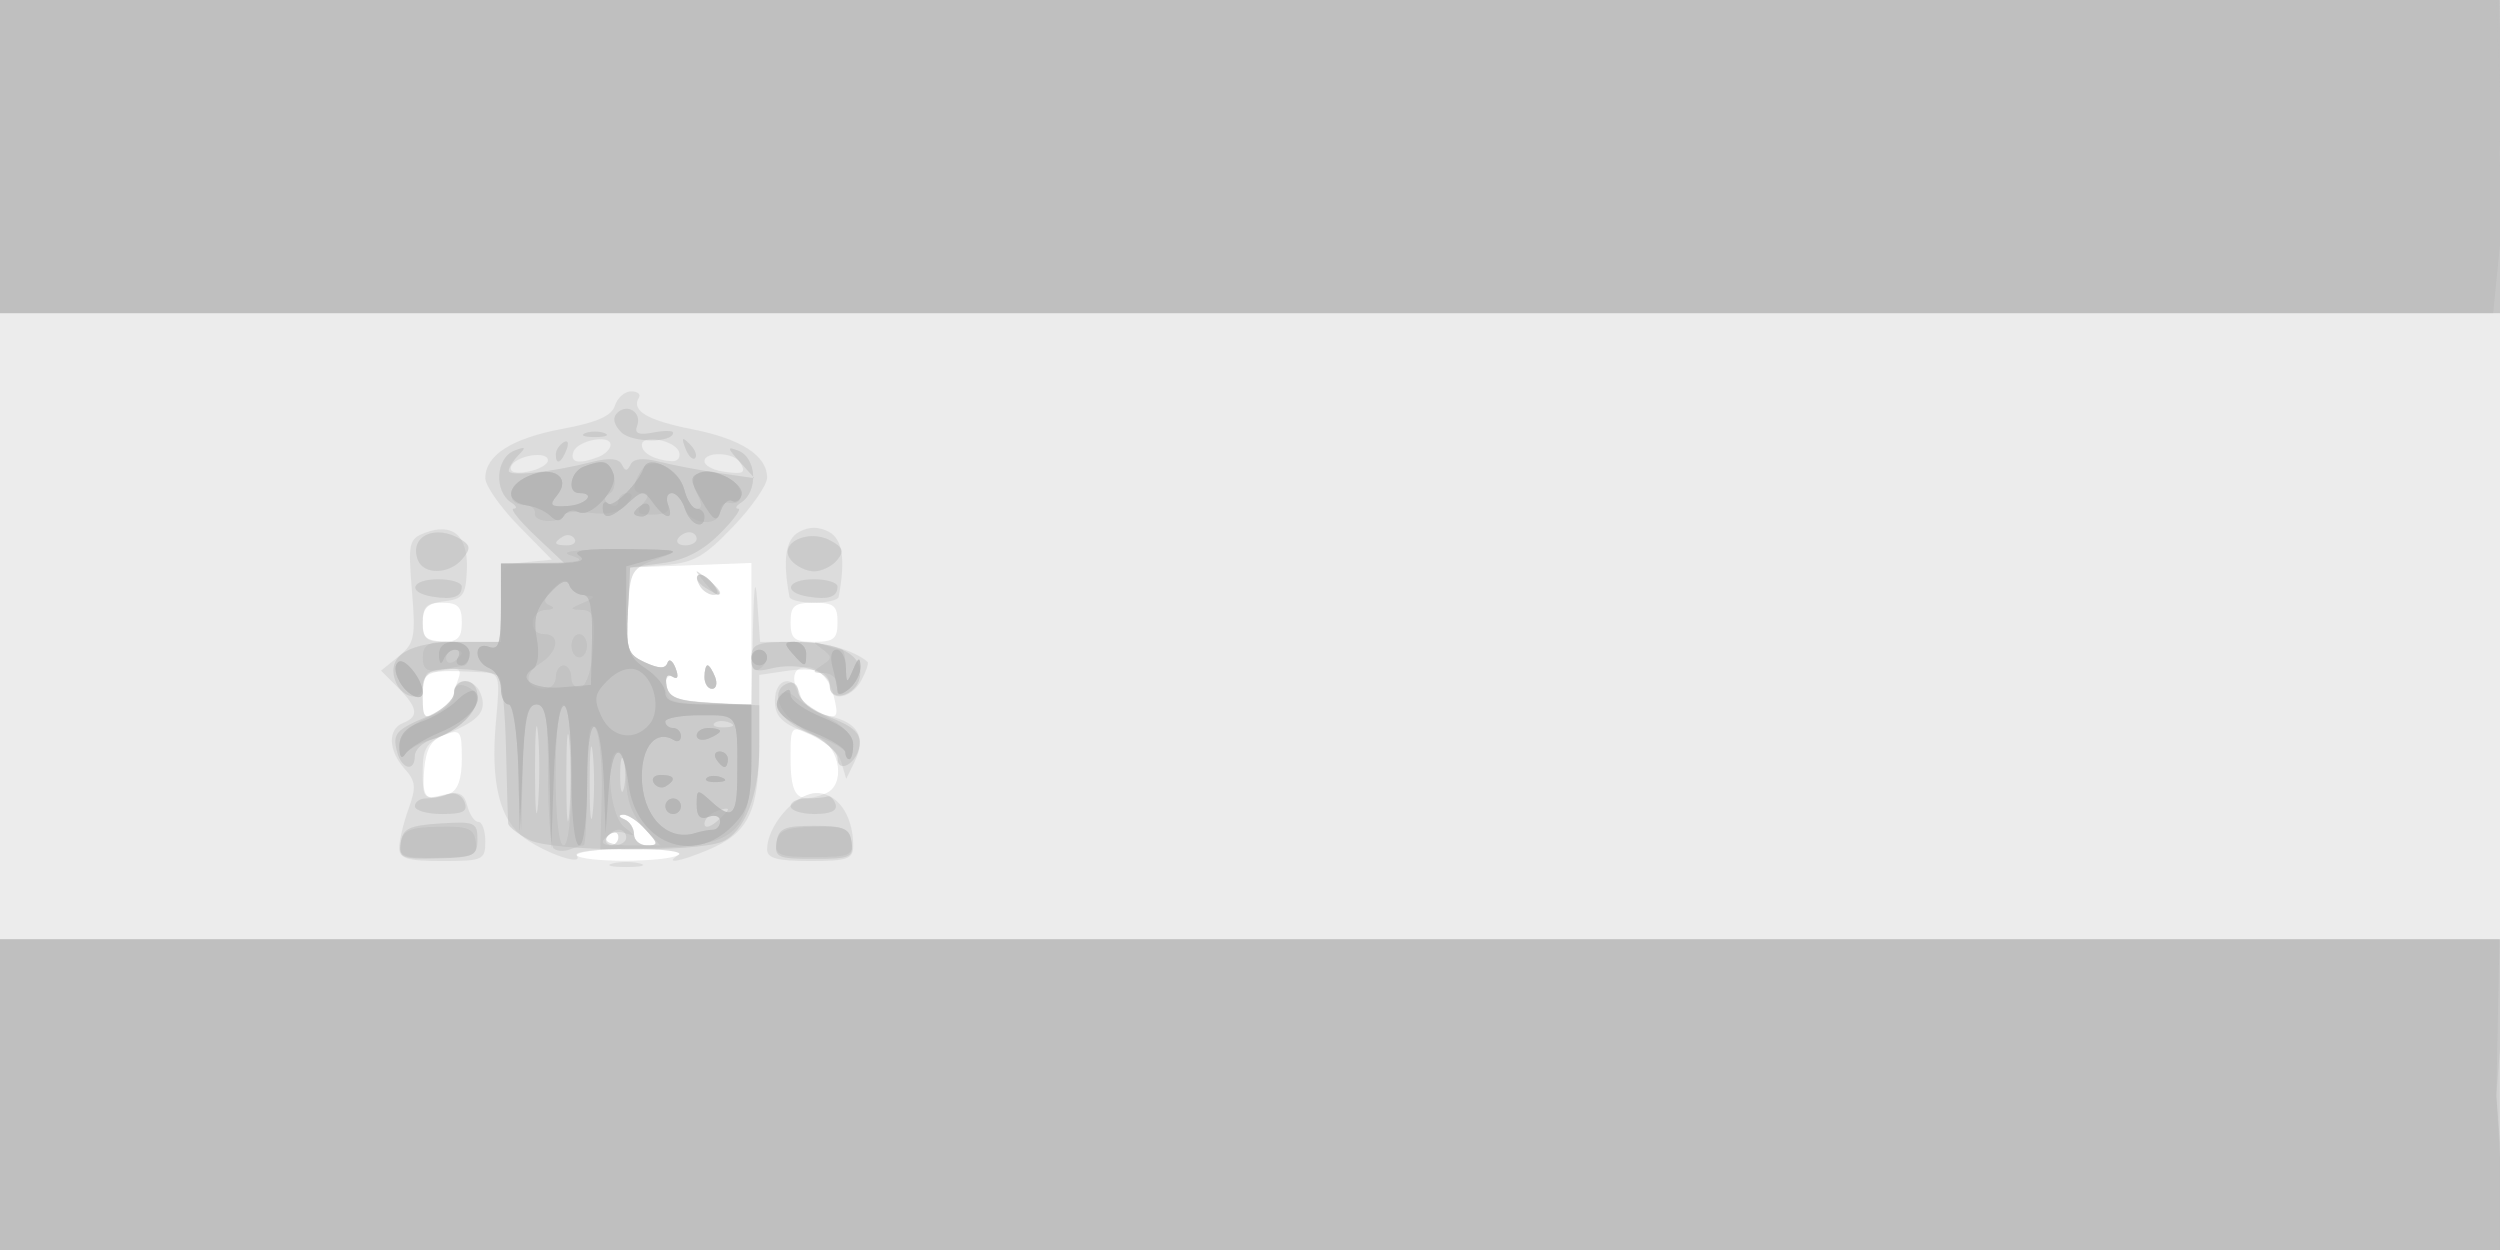 <?xml version="1.0" encoding="UTF-8" standalone="no"?>
<!-- Created with Inkscape (http://www.inkscape.org/) -->
<svg
   xmlns:dc="http://purl.org/dc/elements/1.1/"
   xmlns:cc="http://creativecommons.org/ns#"
   xmlns:rdf="http://www.w3.org/1999/02/22-rdf-syntax-ns#"
   xmlns:svg="http://www.w3.org/2000/svg"
   xmlns="http://www.w3.org/2000/svg"
   xmlns:sodipodi="http://sodipodi.sourceforge.net/DTD/sodipodi-0.dtd"
   xmlns:inkscape="http://www.inkscape.org/namespaces/inkscape"
   id="svg2501"
   sodipodi:version="0.32"
   inkscape:version="0.46"
   width="2000"
   height="1000"
   version="1.0"
   sodipodi:docname="es.svg"
   inkscape:output_extension="org.inkscape.output.svg.inkscape">
  <defs
     id="defs2504">
    <inkscape:perspective
       sodipodi:type="inkscape:persp3d"
       inkscape:vp_x="0 : 526.18109 : 1"
       inkscape:vp_y="0 : 1000 : 0"
       inkscape:vp_z="744.09448 : 526.18109 : 1"
       inkscape:persp3d-origin="372.04724 : 350.78739 : 1"
       id="perspective2508" />
  </defs>
  <sodipodi:namedview
     inkscape:window-height="1089"
     inkscape:window-width="2048"
     inkscape:pageshadow="2"
     inkscape:pageopacity="0.0"
     guidetolerance="10.0"
     gridtolerance="10.0"
     objecttolerance="10.0"
     borderopacity="1.0"
     bordercolor="#666666"
     pagecolor="#ffffff"
     id="base"
     showgrid="false"
     inkscape:zoom="0.40069384"
     inkscape:cx="-450.69707"
     inkscape:cy="294.13506"
     inkscape:window-x="0"
     inkscape:window-y="24"
     inkscape:current-layer="g2512" />
  <g
     id="g2512"
     transform="translate(-4.7058826e-8,-1.7647058e-6)">
    <g
       id="g3296"
       transform="scale(6.262,6.262)"
       style="opacity:0.462">
      <path
         id="path2516"
         d="M 3.3313407e-24,140 L 3.3313407e-24,120 L 120,120 L 320.111,120 L 320.509,140 L 320.509,160.399 L 120,160 L 3.3313407e-24,160 L 3.3313407e-24,140 z M 70.208,99.25 C 70.043,91.903 69.7,90 68.54,90 C 67.406,90 67.006,91.839 66.744,98.25 L 66.407,106.5 L 66.204,98.25 C 66.088,93.552 65.569,90 65,90 C 64.45,90 64,89.086 64,87.969 C 64,86.851 63.325,85.678 62.5,85.362 C 61.675,85.045 61,84.173 61,83.424 C 61,82.625 61.619,82.3 62.5,82.638 C 63.723,83.108 64,82.18 64,77.607 L 64,72 L 69.75,71.985 C 73.831,71.974 75.065,71.688 74,71 C 72.965,70.331 74.827,70.065 80,70.142 C 87.038,70.246 87.269,70.317 83.75,71.303 L 80,72.353 L 80,78.061 C 80,83.047 80.317,83.977 82.5,85.408 C 83.875,86.309 85,87.711 85,88.523 C 85,89.647 86.316,90 90.5,90 L 96,90 L 96,96.545 C 96,102.162 95.652,103.439 93.545,105.545 C 88.498,110.593 81.308,107.712 80.305,100.24 C 79.522,94.396 78.18,94.924 77.737,101.25 L 77.37,106.5 L 77.17,100.5 C 76.844,90.751 75.033,90.12 75.015,99.75 C 75.006,104.573 74.585,108 74,108 C 73.407,108 73,104.333 73,99 C 73,87.108 71.171,87.311 70.745,99.25 L 70.415,108.5 L 70.208,99.25 z M 91.082,106 C 91.587,106 92,105.502 92,104.893 C 92,104.284 91.325,104.045 90.5,104.362 C 89.457,104.762 89,104.29 89,102.814 C 89,100.751 89.058,100.742 91.006,102.506 C 93.527,104.787 94.158,104.158 94.184,99.335 C 94.229,91.073 94.407,91.375 89.5,91.375 C 87.025,91.375 85,91.741 85,92.188 C 85,92.634 85.45,93 86,93 C 86.55,93 87,93.477 87,94.059 C 87,94.641 86.591,94.865 86.09,94.556 C 83.871,93.184 82,95.298 82,99.178 C 82,104.194 85.187,107.572 88.832,106.421 C 89.564,106.189 90.577,106 91.082,106 z M 85,103 C 85,102.45 85.45,102 86,102 C 86.55,102 87,102.45 87,103 C 87,103.55 86.55,104 86,104 C 85.45,104 85,103.55 85,103 z M 83.51,100.016 C 83.165,99.457 83.584,99 84.441,99 C 86.198,99 86.456,99.6 85.069,100.457 C 84.557,100.774 83.856,100.575 83.51,100.016 z M 90.271,99.396 C 90.603,99.064 91.466,99.028 92.188,99.317 C 92.985,99.636 92.748,99.873 91.583,99.921 C 90.529,99.964 89.939,99.728 90.271,99.396 z M 91.5,97 C 91.16,96.45 91.359,96 91.941,96 C 92.523,96 93,96.45 93,97 C 93,97.55 92.802,98 92.559,98 C 92.316,98 91.84,97.55 91.5,97 z M 89,93.969 C 89,93.436 89.675,93 90.5,93 C 91.325,93 92,93.177 92,93.393 C 92,93.609 91.325,94.045 90.5,94.362 C 89.675,94.678 89,94.501 89,93.969 z M 82.989,92.513 C 84.555,90.626 83.548,86.424 81.325,85.571 C 80.285,85.172 78.865,85.691 77.637,86.919 C 75.943,88.612 75.816,89.301 76.799,91.458 C 78.09,94.291 81.089,94.802 82.989,92.513 z M 75.624,81.75 C 75.712,77.657 75.376,76 74.457,76 C 73.747,76 72.965,75.438 72.718,74.75 C 72.418,73.916 71.555,74.304 70.121,75.919 C 68.485,77.76 68.117,79.105 68.576,81.554 C 68.935,83.465 68.731,85.048 68.073,85.455 C 65.99,86.742 68.184,88.11 71.843,87.805 L 75.5,87.5 L 75.624,81.75 z M 51.015,95.348 C 51.005,93.881 51.895,92.884 53.81,92.216 C 55.356,91.677 57.403,90.454 58.358,89.499 C 59.314,88.544 60.354,88.021 60.671,88.338 C 61.928,89.595 59.893,92.018 56.329,93.507 C 54.261,94.371 52.224,95.623 51.8,96.289 C 51.303,97.072 51.025,96.739 51.015,95.348 z M 108,96.109 C 108,95.618 106.238,94.512 104.085,93.651 C 99.604,91.858 98.289,90.311 99.887,88.713 C 100.704,87.896 101,87.921 101,88.808 C 101,89.473 102.8,90.736 105,91.617 C 107.693,92.694 109,93.835 109,95.109 C 109,96.149 108.775,97 108.5,97 C 108.225,97 108,96.599 108,96.109 z M 51.032,87.061 C 50.384,85.849 50.352,84.9 50.947,84.533 C 51.777,84.02 54,86.86 54,88.434 C 54,89.771 51.984,88.838 51.032,87.061 z M 106.986,88.372 C 106.979,87.893 106.701,86.487 106.37,85.25 C 106.008,83.9 106.213,83 106.883,83 C 107.498,83 108.032,84.013 108.07,85.25 C 108.137,87.397 108.18,87.408 109,85.5 C 109.661,83.961 109.876,83.875 109.93,85.128 C 109.968,86.023 109.325,87.315 108.5,88 C 107.675,88.685 106.994,88.852 106.986,88.372 z M 56.079,83.75 C 56.029,82.64 56.732,82 58,82 C 59.111,82 60,82.667 60,83.5 C 60,84.325 59.523,85 58.941,85 C 58.359,85 58.16,84.55 58.5,84 C 58.84,83.45 58.679,83 58.142,83 C 57.606,83 56.94,83.562 56.662,84.25 C 56.361,84.997 56.126,84.795 56.079,83.75 z M 96,84 C 96,83.45 96.45,83 97,83 C 97.55,83 98,83.45 98,84 C 98,84.55 97.55,85 97,85 C 96.45,85 96,84.55 96,84 z M 101.211,83.462 C 100.145,82.254 100.189,82 101.461,82 C 102.307,82 103,82.675 103,83.5 C 103,85.324 102.85,85.32 101.211,83.462 z M 70.325,65.925 C 69.74,65.34 68.439,64.741 67.435,64.593 C 64.574,64.173 64.581,62.148 67.449,60.841 C 70.694,59.363 73.079,60.995 71.121,63.354 C 70.133,64.545 70.364,64.768 72.463,64.646 C 74.816,64.511 76.226,63 74,63 C 72.386,63 72.854,60.27 74.582,59.607 C 76.992,58.682 77.733,58.861 78.37,60.523 C 79.073,62.355 75.377,66.351 73.852,65.408 C 73.26,65.043 72.464,65.249 72.083,65.866 C 71.592,66.66 71.077,66.677 70.325,65.925 z M 87.5,65 C 87.151,63.9 86.397,63 85.826,63 C 85.254,63 85.045,63.675 85.362,64.5 C 86.143,66.536 85.01,66.396 83.451,64.263 C 82.245,62.614 82.084,62.614 80.262,64.263 C 78.024,66.288 77,66.467 77,64.833 C 77,64.192 77.292,63.958 77.648,64.315 C 78.301,64.968 81.596,61.711 82.242,59.775 C 82.863,57.911 86.784,60.002 87.42,62.536 C 87.76,63.891 88.48,65 89.019,65 C 89.559,65 90,65.45 90,66 C 90,67.792 88.151,67.052 87.5,65 z M 89.668,64.015 C 88.127,61.406 88.084,60.905 89.361,60.415 C 91.301,59.671 95.234,61.798 94.727,63.318 C 94.511,63.968 93.966,64.275 93.517,64 C 93.069,63.725 92.422,64.298 92.08,65.273 C 91.551,66.779 91.189,66.589 89.668,64.015 z M 81,65.559 C 81,65.316 81.45,64.84 82,64.5 C 82.55,64.16 83,64.359 83,64.941 C 83,65.523 82.55,66 82,66 C 81.45,66 81,65.802 81,65.559 z M 3.3313407e-24,20 L 3.3313407e-24,5.4525828e-14 L 120,5.4525828e-14 L 320.111,5.4525828e-14 L 319.314,19.601 L 320.111,40 L 120,40 L 3.3313407e-24,40 L 3.3313407e-24,20 z"
         style="fill:#4e4e4e;fill-opacity:0.392"
         sodipodi:nodetypes="ccccccccccscccssssscccsscccsscccsscccsssccccssssssssssssccsssccssccssccsssccsssccsssccsssssccccsssssccssssssccssccssssssccssssssccsssccssccsssssssssccssssssssssccssssccssscccccccccc" />
      <path
         id="path2524"
         d="M 1.2181527e-24,80 L 1.2181527e-24,1.8221535e-14 L 120,1.8221535e-14 L 319.712,1.8221535e-14 L 320.111,80 L 320.509,160 L 120,160 L 1.2181527e-24,160 L 1.2181527e-24,80 z M 86.699,109.207 C 87.359,108.788 84.582,108.444 80.528,108.444 C 76.474,108.444 73.373,108.794 73.637,109.222 C 74.256,110.223 85.121,110.21 86.699,109.207 z M 79,106.941 C 79,106.359 78.55,106.16 78,106.5 C 77.45,106.84 77,107.316 77,107.559 C 77,107.802 77.45,108 78,108 C 78.55,108 79,107.523 79,106.941 z M 82.5,106 C 81.505,104.9 80.197,104.036 79.595,104.079 C 78.963,104.125 79.028,104.371 79.75,104.662 C 80.438,104.94 81,105.804 81,106.583 C 81,107.362 81.745,108 82.655,108 C 84.143,108 84.128,107.799 82.5,106 z M 57.418,101.393 C 58.483,100.985 59,99.523 59,96.925 C 59,93.343 58.837,93.124 56.75,93.89 C 55.078,94.504 54.42,95.652 54.19,98.358 C 53.879,101.999 54.447,102.533 57.418,101.393 z M 105.418,101.393 C 108.059,100.38 107.409,95.507 104.453,94.161 C 100.953,92.566 101,92.53 101,96.833 C 101,101.848 101.876,102.752 105.418,101.393 z M 58,89.047 C 58,88.561 58.26,87.486 58.577,86.659 C 58.984,85.6 58.613,85.257 57.327,85.501 C 56.322,85.691 55.163,85.881 54.75,85.923 C 54.337,85.966 54,87.366 54,89.035 C 54,91.76 54.204,91.961 56,91 C 57.1,90.411 58,89.532 58,89.047 z M 106.458,88.69 C 105.823,86.158 103.56,84.536 102.004,85.498 C 100.567,86.386 102.204,90.139 104.388,90.967 C 107.065,91.981 107.237,91.792 106.458,88.69 z M 96,80.958 L 96,71.916 L 88.25,72.208 L 80.5,72.5 L 80.222,78 C 79.968,83.014 80.163,83.6 82.427,84.635 C 84.193,85.442 85.015,85.456 85.272,84.685 C 85.47,84.089 85.935,84.389 86.305,85.352 C 86.707,86.4 86.58,86.858 85.989,86.493 C 84.892,85.815 84.612,88.279 85.667,89.333 C 86.033,89.7 88.508,90 91.167,90 L 96,90 L 96,80.958 z M 90,86.5 C 90,85.675 90.177,85 90.393,85 C 90.609,85 91.045,85.675 91.362,86.5 C 91.678,87.325 91.501,88 90.969,88 C 90.436,88 90,87.325 90,86.5 z M 89.459,74.933 C 88.383,73.192 89.608,72.823 90.98,74.476 C 91.769,75.426 91.845,76 91.181,76 C 90.597,76 89.821,75.52 89.459,74.933 z M 59,79.5 C 59,77.5 58.5,77 56.5,77 C 54.5,77 54,77.5 54,79.5 C 54,81.5 54.5,82 56.5,82 C 58.5,82 59,81.5 59,79.5 z M 107,79.5 C 107,77.389 106.533,77 104,77 C 101.467,77 101,77.389 101,79.5 C 101,81.611 101.467,82 104,82 C 106.533,82 107,81.611 107,79.5 z"
         style="fill:#959595;fill-opacity:0.392"
         sodipodi:nodetypes="ccccccccccssccsssccssssccsssccssccsssssccssccccccsssssccccsssccssccsssccsssc" />
      <path
         id="path2518"
         d="M 1.2181527e-24,140 L 1.2181527e-24,120 L 120,120 L 320.509,120 L 318.915,140 L 320.111,160 L 120,160 L 1.2181527e-24,160 L 1.2181527e-24,140 z M 51.201,107.697 C 51.446,106.071 52.319,105.69 56,105.605 C 59.786,105.518 60.546,105.821 60.788,107.511 C 61.043,109.289 60.491,109.53 55.989,109.602 C 51.457,109.676 50.935,109.468 51.201,107.697 z M 99.213,107.605 C 99.443,106.086 100.395,105.688 104,105.605 C 107.779,105.518 108.546,105.822 108.787,107.501 C 109.041,109.275 108.502,109.5 104,109.5 C 99.585,109.5 98.964,109.254 99.213,107.605 z M 70.698,108.364 C 70.314,107.981 70,103.692 70,98.833 C 70,91.648 69.72,90 68.5,90 C 67.304,90 66.959,91.674 66.796,98.25 L 66.593,106.5 L 66.256,98.25 C 66.071,93.713 65.487,90 64.96,90 C 64.432,90 64,89.086 64,87.969 C 64,86.851 63.325,85.678 62.5,85.362 C 61.675,85.045 61,84.173 61,83.424 C 61,82.625 61.619,82.3 62.5,82.638 C 63.723,83.108 64,82.18 64,77.607 L 64,72 L 69.75,71.9 C 74.138,71.824 74.908,71.611 73,71 C 71.324,70.463 73.3,70.192 79,70.176 C 87.005,70.154 87.296,70.225 84,71.411 C 80.644,72.618 80.489,72.893 80.222,78.085 C 79.969,83.008 80.169,83.603 82.427,84.635 C 84.193,85.442 85.015,85.456 85.272,84.685 C 85.47,84.089 85.935,84.389 86.305,85.352 C 86.739,86.484 86.593,86.867 85.892,86.434 C 85.225,86.021 84.945,86.483 85.163,87.632 C 85.447,89.124 86.574,89.561 90.759,89.802 L 96,90.105 L 96,96.878 C 96,106.242 94.08,108.065 83.957,108.318 L 76.688,108.5 L 76.863,101.5 C 76.959,97.65 76.586,93.825 76.034,93 C 75.322,91.936 75.026,93.897 75.015,99.75 C 75.007,104.287 74.812,108 74.582,108 C 74.352,108 73.541,108.239 72.78,108.531 C 72.018,108.823 71.082,108.748 70.698,108.364 z M 73,99 C 73,93.667 72.593,90 72,90 C 71.407,90 71,93.667 71,99 C 71,104.333 71.407,108 72,108 C 72.593,108 73,104.333 73,99 z M 82.174,105.686 C 80.754,104.174 80,102.093 80,99.686 C 80,97.658 79.55,96 79,96 C 77.209,96 77.843,104.157 79.75,105.642 C 81.249,106.809 81.263,106.923 79.851,106.434 C 78.944,106.12 77.905,106.344 77.542,106.932 C 77.119,107.617 78.222,108 80.615,108 L 84.349,108 L 82.174,105.686 z M 91.082,106 C 91.587,106 92,105.502 92,104.893 C 92,104.284 91.325,104.045 90.5,104.362 C 89.457,104.762 89,104.29 89,102.814 C 89,100.751 89.058,100.742 91.006,102.506 C 93.527,104.787 94.158,104.158 94.184,99.335 C 94.229,91.073 94.407,91.375 89.5,91.375 C 87.025,91.375 85,91.741 85,92.188 C 85,92.634 85.45,93 86,93 C 86.55,93 87,93.477 87,94.059 C 87,94.641 86.591,94.865 86.09,94.556 C 83.871,93.184 82,95.298 82,99.178 C 82,104.194 85.187,107.572 88.832,106.421 C 89.564,106.189 90.577,106 91.082,106 z M 85,103 C 85,102.45 85.45,102 86,102 C 86.55,102 87,102.45 87,103 C 87,103.55 86.55,104 86,104 C 85.45,104 85,103.55 85,103 z M 83.51,100.016 C 83.165,99.457 83.584,99 84.441,99 C 86.198,99 86.456,99.6 85.069,100.457 C 84.557,100.774 83.856,100.575 83.51,100.016 z M 90.271,99.396 C 90.603,99.064 91.466,99.028 92.188,99.317 C 92.985,99.636 92.748,99.873 91.583,99.921 C 90.529,99.964 89.939,99.728 90.271,99.396 z M 91.5,97 C 91.16,96.45 91.359,96 91.941,96 C 92.523,96 93,96.45 93,97 C 93,97.55 92.802,98 92.559,98 C 92.316,98 91.84,97.55 91.5,97 z M 89,93.969 C 89,93.436 89.675,93 90.5,93 C 91.325,93 92,93.177 92,93.393 C 92,93.609 91.325,94.045 90.5,94.362 C 89.675,94.678 89,94.501 89,93.969 z M 71,86.5 C 71,85.675 71.45,85 72,85 C 72.55,85 73,85.713 73,86.583 C 73,87.454 73.562,87.981 74.25,87.755 C 74.949,87.525 75.634,85.283 75.805,82.672 C 76.061,78.743 75.823,77.989 74.305,77.93 C 72.699,77.867 72.72,77.765 74.5,77 C 76.096,76.314 76.163,76.126 74.833,76.07 C 73.917,76.032 72.981,75.442 72.753,74.759 C 72.452,73.855 71.888,73.969 70.679,75.179 C 69.452,76.405 69.342,76.97 70.259,77.341 C 70.99,77.636 70.781,77.875 69.75,77.921 C 67.623,78.017 67.381,81 69.5,81 C 71.669,81 71.342,83.306 68.961,84.792 C 66.8,86.142 67.146,88 69.559,88 C 70.352,88 71,87.325 71,86.5 z M 73,82.5 C 73,81.675 73.45,81 74,81 C 74.55,81 75,81.675 75,82.5 C 75,83.325 74.55,84 74,84 C 73.45,84 73,83.325 73,82.5 z M 51.015,95.435 C 51.005,94.052 52.156,92.819 54.5,91.701 C 56.425,90.783 58,89.364 58,88.548 C 58,87.639 58.582,87.286 59.5,87.638 C 62.727,88.877 60.029,93.002 55,94.517 C 53.625,94.931 52.169,95.771 51.765,96.385 C 51.328,97.048 51.024,96.663 51.015,95.435 z M 108,96.201 C 108,95.761 106.469,94.848 104.598,94.172 C 100.662,92.748 98.53,90.57 99.513,88.979 C 99.999,88.192 100.679,88.265 101.849,89.228 C 102.757,89.975 104.737,91.205 106.25,91.962 C 107.763,92.719 109,94.162 109,95.169 C 109,96.176 108.775,97 108.5,97 C 108.225,97 108,96.64 108,96.201 z M 51.032,87.061 C 50.384,85.849 50.352,84.9 50.947,84.533 C 51.777,84.02 54,86.86 54,88.434 C 54,89.771 51.984,88.838 51.032,87.061 z M 107,87.622 C 107,86.73 106.213,85.993 105.25,85.985 C 103.752,85.972 103.716,85.828 105,84.985 C 106.333,84.109 106.333,83.878 105,82.906 C 103.747,81.992 103.802,81.909 105.332,82.406 C 106.339,82.733 107.352,83 107.582,83 C 107.812,83 108.032,84.013 108.07,85.25 C 108.137,87.397 108.18,87.408 109,85.5 C 109.661,83.961 109.876,83.875 109.93,85.128 C 109.968,86.023 109.325,87.315 108.5,88 C 107.271,89.02 107,88.951 107,87.622 z M 90,86.5 C 90,85.675 90.177,85 90.393,85 C 90.609,85 91.045,85.675 91.362,86.5 C 91.678,87.325 91.501,88 90.969,88 C 90.436,88 90,87.325 90,86.5 z M 54,83.994 C 54,82.445 54.67,82 57,82 C 59,82 60,82.5 60,83.5 C 60,84.325 59.663,85.033 59.25,85.074 C 58.837,85.115 57.487,85.337 56.25,85.568 C 54.529,85.889 54,85.519 54,83.994 z M 59,83.441 C 59,83.198 58.55,83 58,83 C 57.45,83 57,83.477 57,84.059 C 57,84.641 57.45,84.84 58,84.5 C 58.55,84.16 59,83.684 59,83.441 z M 96,84.559 C 96,83.702 96.45,83 97,83 C 97.55,83 98,83.423 98,83.941 C 98,84.459 97.55,85.16 97,85.5 C 96.45,85.84 96,85.416 96,84.559 z M 101.211,83.462 C 100.145,82.254 100.189,82 101.461,82 C 102.307,82 103,82.675 103,83.5 C 103,85.324 102.85,85.32 101.211,83.462 z M 89.872,74.25 C 88.629,72.664 88.664,72.629 90.25,73.872 C 91.916,75.179 92.445,76 91.622,76 C 91.415,76 90.627,75.213 89.872,74.25 z M 68.321,65.581 C 68.42,65.037 67.862,64.57 67.083,64.545 C 64.542,64.464 64.78,62.058 67.449,60.841 C 70.694,59.363 73.079,60.995 71.121,63.354 C 70.133,64.545 70.364,64.768 72.463,64.646 C 74.816,64.511 76.226,63 74,63 C 72.386,63 72.854,60.27 74.582,59.607 C 75.452,59.273 76.529,59 76.975,59 C 78.356,59 79.133,62.3 77.927,63.045 C 77.1,63.556 77.09,63.938 77.893,64.434 C 78.502,64.81 79,64.641 79,64.059 C 79,63.477 79.505,63 80.122,63 C 80.905,63 80.872,63.449 80.016,64.48 C 79.214,65.448 77.612,65.81 75.394,65.526 C 73.527,65.287 72,65.425 72,65.831 C 72,66.238 71.132,66.571 70.071,66.571 C 69.011,66.571 68.223,66.126 68.321,65.581 z M 87.479,64.934 C 87.141,63.87 86.397,63 85.826,63 C 85.254,63 85.023,63.619 85.314,64.375 C 85.672,65.31 85.061,65.75 83.402,65.75 C 81.446,65.75 81.189,65.478 82.104,64.375 C 82.938,63.369 82.943,63 82.122,63 C 80.79,63 80.709,62.007 81.89,60.143 C 83.168,58.126 86.696,59.653 87.42,62.536 C 87.76,63.891 88.495,65 89.054,65 C 89.722,65 89.701,64.309 88.992,62.985 C 87.621,60.424 89.846,59.312 92.983,60.991 C 95.126,62.138 95.239,64.72 93.125,64.25 C 92.506,64.112 92,64.579 92,65.287 C 92,67.378 88.16,67.079 87.479,64.934 z M 1.2181527e-24,20 L 1.2181527e-24,1.8221535e-14 L 120,1.8221535e-14 L 319.314,1.8221535e-14 L 319.712,20 L 319.712,40 L 120,40 L 1.2181527e-24,40 L 1.2181527e-24,20 z"
         style="fill:#515151;fill-opacity:0.392"
         sodipodi:nodetypes="ccccccccccsssccsssccsscccssssscccsssssssssccccccssssccsssccsssssccccssssssssssssccsssccssccssccsssccsssccssssssssssssssccsssccsssssccssssssccssccsssssssssccsssccssssccsssccsssccssccssccsssssssssssssssccsssssssssssscccccccccc" />
      <path
         id="path2522"
         d="M 1.2181527e-24,140 L 1.2181527e-24,120 L 120,120 L 319.314,120 L 319.314,140 L 319.314,160 L 120,160 L 1.2181527e-24,160 L 1.2181527e-24,140 z M 78.25,110.311 C 79.213,110.059 80.787,110.059 81.75,110.311 C 82.713,110.562 81.925,110.768 80,110.768 C 78.075,110.768 77.287,110.562 78.25,110.311 z M 51,108.321 C 51,107.398 51.535,105.164 52.188,103.357 C 53.195,100.572 53.119,99.789 51.688,98.207 C 49.597,95.897 49.508,93.126 51.5,92.362 C 53.557,91.572 53.383,90.383 50.839,87.839 L 48.679,85.679 L 50.925,83.86 C 52.96,82.212 53.12,81.424 52.627,75.473 C 52.122,69.369 52.24,68.846 54.292,68.07 C 57.852,66.726 59.822,68.44 59.65,72.732 C 59.518,76.055 59.175,76.537 56.75,76.816 C 54.59,77.065 54,77.655 54,79.566 C 54,81.82 54.37,82 59,82 L 64,82 L 64,77.063 C 64,72.225 64.065,72.12 67.25,71.813 L 70.5,71.5 L 66.25,67.171 C 63.913,64.79 62,62.047 62,61.076 C 62,58.154 65.391,55.992 71.857,54.789 C 76.266,53.969 78.138,53.141 78.555,51.826 C 78.874,50.822 79.806,50 80.626,50 C 81.447,50 81.896,50.359 81.625,50.798 C 80.598,52.459 82.694,53.703 88.423,54.834 C 94.704,56.073 98,58.206 98,61.03 C 98,61.976 96.033,64.802 93.63,67.311 C 89.936,71.166 88.581,71.921 84.88,72.186 L 80.5,72.5 L 80.222,78 C 79.968,83.014 80.163,83.6 82.427,84.635 C 84.193,85.442 85.015,85.456 85.272,84.685 C 85.47,84.089 85.935,84.389 86.305,85.352 C 86.739,86.484 86.593,86.867 85.892,86.434 C 85.225,86.021 84.945,86.483 85.163,87.632 C 85.447,89.124 86.574,89.561 90.759,89.802 L 96,90.105 L 96.185,80.802 C 96.302,74.907 96.504,73.423 96.737,76.75 L 97.105,82 L 101.618,82 C 105.336,82 109.012,83.017 110.831,84.55 C 111.013,84.703 110.66,85.767 110.046,86.914 C 108.789,89.262 106,89.74 106,87.607 C 106,85.749 104.188,85.162 100.25,85.746 L 97,86.227 L 97,94.391 C 97,103.687 95.755,106.369 90.401,108.606 C 86.801,110.11 84.756,110.442 86.699,109.207 C 87.359,108.788 84.582,108.444 80.528,108.444 C 76.474,108.444 73.403,108.843 73.704,109.329 C 74.523,110.655 69.855,109.087 67.044,107.093 C 63.847,104.824 62.648,99.999 63.355,92.25 C 63.912,86.145 63.868,85.997 61.462,85.875 C 54.276,85.51 54,85.627 54,89.035 C 54,91.76 54.204,91.961 56,91 C 57.1,90.411 58,89.27 58,88.465 C 58,86.496 60.63,86.593 61.396,88.59 C 62.244,90.798 61.302,91.976 57.378,93.615 C 54.429,94.848 54,95.483 54,98.622 C 54,101.988 54.164,102.176 56.583,101.568 C 58.645,101.051 59.274,101.332 59.7,102.96 C 59.993,104.082 60.631,105 61.117,105 C 61.602,105 62,106.125 62,107.5 C 62,109.864 61.7,110 56.5,110 C 52.017,110 51,109.689 51,108.321 z M 79,106.941 C 79,106.359 78.55,106.16 78,106.5 C 77.45,106.84 77,107.316 77,107.559 C 77,107.802 77.45,108 78,108 C 78.55,108 79,107.523 79,106.941 z M 82.5,106 C 81.505,104.9 80.197,104.036 79.595,104.079 C 78.963,104.125 79.028,104.371 79.75,104.662 C 80.438,104.94 81,105.804 81,106.583 C 81,107.362 81.745,108 82.655,108 C 84.143,108 84.128,107.799 82.5,106 z M 70,58.814 C 70,57.504 65.745,58.231 65.289,59.619 C 65.056,60.325 65.858,60.559 67.46,60.252 C 68.857,59.985 70,59.338 70,58.814 z M 94.541,59.067 C 93.731,57.756 90,57.644 90,58.93 C 90,59.442 91.013,60.023 92.25,60.22 C 94.986,60.657 95.397,60.451 94.541,59.067 z M 76.418,58.393 C 77.288,58.059 78,57.353 78,56.823 C 78,55.433 73.734,56.264 73.245,57.75 C 72.797,59.111 73.942,59.343 76.418,58.393 z M 86.755,57.75 C 86.261,56.249 82,55.44 82,56.847 C 82,57.899 83.65,58.792 85.833,58.921 C 86.567,58.964 86.981,58.438 86.755,57.75 z M 98,108.524 C 98,105.565 101.458,101.503 104.125,101.329 C 106.888,101.149 109,104.059 109,108.047 C 109,109.748 108.289,110 103.5,110 C 99.318,110 98,109.646 98,108.524 z M 107.457,97.319 C 107.068,96.022 105.221,94.505 102.901,93.577 C 99.818,92.344 99,91.49 99,89.508 C 99,86.556 101.526,86.08 102.262,88.894 C 102.558,90.027 104.039,91.069 105.946,91.488 C 109.642,92.3 110.701,94.202 109.183,97.305 L 108.11,99.5 L 107.457,97.319 z M 90,86.5 C 90,85.675 90.177,85 90.393,85 C 90.609,85 91.045,85.675 91.362,86.5 C 91.678,87.325 91.501,88 90.969,88 C 90.436,88 90,87.325 90,86.5 z M 100.858,76.25 C 99.963,71.539 100.357,68.879 102.087,67.954 C 103.392,67.255 104.608,67.255 105.913,67.954 C 107.643,68.879 108.037,71.539 107.142,76.25 C 107.064,76.662 105.65,77 104,77 C 102.35,77 100.936,76.662 100.858,76.25 z M 89.459,74.933 C 88.383,73.192 89.608,72.823 90.98,74.476 C 91.769,75.426 91.845,76 91.181,76 C 90.597,76 89.821,75.52 89.459,74.933 z M 1.2181527e-24,20 L 1.2181527e-24,1.8221535e-14 L 120,1.8221535e-14 L 318.915,1.8221535e-14 L 319.712,20 L 320.111,40 L 120,40 L 1.2181527e-24,40 L 1.2181527e-24,20 z"
         style="fill:#828282;fill-opacity:0.392"
         sodipodi:nodetypes="ccccccccccssccssscccsssssccccccsssssssscccsssssccccccssscccssssssssssssssssssccsssccssssccssccssccssccssccsssccssssccccsssccssssccsscccccccccc" />
      <path
         id="path2520"
         d="M 1.2181527e-24,140 L 1.2181527e-24,120 L 120,120 L 319.314,120 L 318.915,140 L 320.509,160 L 120,160 L 1.2181527e-24,160 L 1.2181527e-24,140 z M 51.193,107.651 C 51.451,105.847 52.266,105.451 56.25,105.195 C 60.641,104.913 61,105.066 61,107.214 C 61,109.321 60.53,109.55 55.943,109.67 C 51.307,109.792 50.912,109.624 51.193,107.651 z M 99.198,107.617 C 99.454,105.819 100.179,105.5 104,105.5 C 107.821,105.5 108.546,105.819 108.802,107.617 C 109.076,109.535 108.626,109.733 104,109.733 C 99.374,109.733 98.924,109.535 99.198,107.617 z M 67.644,107.321 C 66.19,106.559 64.966,105.613 64.923,105.218 C 64.881,104.823 64.756,100.588 64.646,95.806 C 64.535,91.024 64.144,86.811 63.777,86.444 C 62.933,85.599 56.909,85.099 55.25,85.735 C 54.562,85.998 54,86.841 54,87.607 C 54,89.83 51.203,89.216 50.445,86.826 C 49.45,83.692 52.34,82 58.691,82 L 64,82 L 64,77 L 64,72 L 68.071,72 L 72.142,72 L 68.431,68.5 C 66.39,66.575 65.121,64.993 65.61,64.985 C 66.1,64.976 65.982,64.639 65.35,64.235 C 63.057,62.77 63.314,58.475 65.75,57.548 C 67.153,57.014 67.252,57.131 66.25,58.141 C 65.562,58.833 65,59.732 65,60.137 C 65,60.917 70.345,60.347 75.698,58.996 C 77.852,58.453 79.077,58.567 79.448,59.345 C 79.865,60.218 80.135,60.218 80.552,59.345 C 80.923,58.567 82.147,58.454 84.302,58.998 C 86.061,59.443 89.5,60.094 91.944,60.446 L 96.387,61.086 L 94.5,59 C 92.872,57.201 92.845,57.003 94.306,57.564 C 96.691,58.479 96.913,62.789 94.65,64.235 C 94.018,64.639 93.872,64.976 94.327,64.985 C 94.782,64.993 93.714,66.44 91.955,68.199 C 89.754,70.4 87.468,71.57 84.628,71.949 L 80.5,72.5 L 80.222,78 C 79.968,83.014 80.163,83.6 82.427,84.635 C 84.193,85.442 85.015,85.456 85.272,84.685 C 85.47,84.089 85.935,84.389 86.305,85.352 C 86.739,86.484 86.593,86.867 85.892,86.434 C 85.225,86.021 84.945,86.483 85.164,87.632 C 85.453,89.153 86.584,89.556 91.26,89.8 L 97,90.1 L 97,95.6 C 97,101.559 95.121,106.311 92.287,107.52 C 88.918,108.958 70.484,108.809 67.644,107.321 z M 72.731,94.72 C 72.521,92.399 72.352,94.55 72.355,99.5 C 72.358,104.45 72.53,106.349 72.736,103.72 C 72.943,101.091 72.94,97.041 72.731,94.72 z M 80,107 C 80,106.45 79.577,106 79.059,106 C 78.541,106 77.84,106.45 77.5,107 C 77.16,107.55 77.584,108 78.441,108 C 79.298,108 80,107.55 80,107 z M 82.5,106 C 81.505,104.9 80.197,104.036 79.595,104.079 C 78.963,104.125 79.028,104.371 79.75,104.662 C 80.438,104.94 81,105.804 81,106.583 C 81,107.362 81.745,108 82.655,108 C 84.143,108 84.128,107.799 82.5,106 z M 68.731,93.72 C 68.521,91.399 68.352,93.55 68.355,98.5 C 68.358,103.45 68.53,105.349 68.736,102.72 C 68.943,100.091 68.94,96.041 68.731,93.72 z M 75.728,96.25 C 75.513,94.188 75.336,95.875 75.336,100 C 75.336,104.125 75.513,105.812 75.728,103.75 C 75.944,101.688 75.944,98.312 75.728,96.25 z M 93,103.409 C 93,103.219 92.325,103.322 91.5,103.638 C 90.675,103.955 90,104.671 90,105.229 C 90,105.815 90.635,105.718 91.5,105 C 92.325,104.315 93,103.599 93,103.409 z M 79.689,97.25 C 79.438,96.287 79.232,97.075 79.232,99 C 79.232,100.925 79.438,101.713 79.689,100.75 C 79.941,99.787 79.941,98.213 79.689,97.25 z M 93.188,92.317 C 92.466,92.028 91.603,92.064 91.271,92.396 C 90.939,92.728 91.529,92.964 92.583,92.921 C 93.748,92.873 93.985,92.636 93.188,92.317 z M 73.387,68.817 C 73.098,68.35 72.443,68.226 71.931,68.543 C 70.623,69.351 70.77,69.667 72.456,69.667 C 73.257,69.667 73.676,69.284 73.387,68.817 z M 89,68.833 C 89,68.375 88.577,68 88.059,68 C 87.541,68 86.886,68.375 86.603,68.833 C 86.32,69.292 86.743,69.667 87.544,69.667 C 88.345,69.667 89,69.292 89,68.833 z M 53,103 C 53,102.45 53.638,102 54.418,102 C 55.198,102 56.49,101.749 57.289,101.443 C 58.088,101.136 59.011,101.586 59.34,102.443 C 59.81,103.668 59.198,104 56.469,104 C 54.561,104 53,103.55 53,103 z M 101,103 C 101,102.45 101.9,102 103,102 C 104.1,102 105.3,101.888 105.667,101.75 C 106.033,101.612 106.521,102.062 106.75,102.75 C 107.023,103.57 106.106,104 104.083,104 C 102.388,104 101,103.55 101,103 z M 50.725,96.058 C 50.114,93.719 50.55,93.222 54.75,91.463 C 56.538,90.714 58,89.404 58,88.551 C 58,87.698 58.675,87 59.5,87 C 60.325,87 61,87.83 61,88.845 C 61,90.994 58.458,93.471 55.25,94.449 C 54.013,94.826 53,95.779 53,96.567 C 53,98.685 51.314,98.307 50.725,96.058 z M 106.997,96.833 C 106.996,96.1 105.308,94.599 103.247,93.498 C 99.51,91.502 98.157,88.114 100.75,87.25 C 101.438,87.021 102,87.549 102,88.425 C 102,89.351 103.693,90.693 106.053,91.638 C 109.171,92.886 110.035,93.73 109.803,95.301 C 109.465,97.58 107.002,98.926 106.997,96.833 z M 106,87.592 C 106,85.721 101.954,84.544 98.5,85.411 C 96.452,85.925 96,85.673 96,84.019 C 96,82.247 96.65,82 101.309,82 C 107.254,82 110.401,83.679 109.847,86.555 C 109.394,88.906 106,89.822 106,87.592 z M 90,86.5 C 90,85.675 90.177,85 90.393,85 C 90.609,85 91.045,85.675 91.362,86.5 C 91.678,87.325 91.501,88 90.969,88 C 90.436,88 90,87.325 90,86.5 z M 55.25,76.232 C 51.942,75.687 52.509,74 56,74 C 57.65,74 59,74.423 59,74.941 C 59,76.268 57.857,76.661 55.25,76.232 z M 103.25,76.232 C 99.942,75.687 100.509,74 104,74 C 105.65,74 107,74.423 107,74.941 C 107,76.268 105.857,76.661 103.25,76.232 z M 90.029,75.039 C 89.22,74.527 88.818,73.848 89.136,73.53 C 89.455,73.212 90.284,73.638 90.98,74.476 C 92.423,76.214 92.146,76.378 90.029,75.039 z M 53.38,71.548 C 52.207,68.49 55.662,66.867 58.936,68.939 C 60.126,69.692 60.147,70.117 59.063,71.424 C 57.423,73.4 54.118,73.472 53.38,71.548 z M 101.058,71.57 C 99.305,69.457 103.184,67.493 106.065,69.035 C 107.716,69.918 107.892,70.426 106.942,71.57 C 106.289,72.356 104.965,73 104,73 C 103.035,73 101.711,72.356 101.058,71.57 z M 71,58.059 C 71,57.541 71.445,56.843 71.989,56.507 C 72.555,56.157 72.723,56.558 72.382,57.448 C 71.717,59.18 71,59.497 71,58.059 z M 87.564,57.293 C 87.022,55.868 87.136,55.753 88.124,56.733 C 88.808,57.412 89.115,58.219 88.807,58.526 C 88.499,58.834 87.94,58.279 87.564,57.293 z M 79.379,55.236 C 78.398,54.255 78.212,53.388 78.849,52.751 C 80.141,51.459 82.053,52.698 81.398,54.404 C 81.025,55.377 81.585,55.611 83.442,55.256 C 84.849,54.987 86,54.992 86,55.267 C 86,56.612 80.731,56.588 79.379,55.236 z M 74.75,55.338 C 75.438,55.06 76.562,55.06 77.25,55.338 C 77.938,55.615 77.375,55.842 76,55.842 C 74.625,55.842 74.062,55.615 74.75,55.338 z M 1.2181527e-24,20 L 1.2181527e-24,1.8221535e-14 L 120,1.8221535e-14 L 319.712,1.8221535e-14 L 320.509,20 L 318.516,40 L 120,40 L 1.2181527e-24,40 L 1.2181527e-24,20 z"
         style="fill:#5a5a5a;fill-opacity:0.392"
         sodipodi:nodetypes="ccccccccccsssccsssccsssssscccccccssssssssscccsssscccssssscccsccssccsssccssssccssccssccsssccssccssccssccsssccssssccssssccssssssccsssssccssssccsssccssccssccssccssccsssccssccssccssssccsscccccccccc" />
      <path
         id="path2514"
         d="M 70.208,99.25 C 70.043,91.903 69.7,90 68.54,90 C 67.406,90 67.006,91.839 66.744,98.25 L 66.407,106.5 L 66.204,98.25 C 66.088,93.552 65.569,90 65,90 C 64.45,90 64,89.086 64,87.969 C 64,86.851 63.325,85.678 62.5,85.362 C 61.675,85.045 61,84.173 61,83.424 C 61,82.625 61.619,82.3 62.5,82.638 C 63.723,83.108 64,82.18 64,77.607 L 64,72 L 69.75,71.985 C 73.831,71.974 75.065,71.688 74,71 C 72.965,70.331 74.827,70.065 80,70.142 C 87.038,70.246 87.269,70.317 83.75,71.303 L 80,72.353 L 80,78.061 C 80,83.047 80.317,83.977 82.5,85.408 C 83.875,86.309 85,87.711 85,88.523 C 85,89.647 86.316,90 90.5,90 L 96,90 L 96,96.545 C 96,102.162 95.652,103.439 93.545,105.545 C 88.498,110.593 81.308,107.712 80.305,100.24 C 79.522,94.396 78.18,94.924 77.737,101.25 L 77.37,106.5 L 77.17,100.5 C 76.844,90.751 75.033,90.12 75.015,99.75 C 75.006,104.573 74.585,108 74,108 C 73.407,108 73,104.333 73,99 C 73,87.108 71.171,87.311 70.745,99.25 L 70.415,108.5 L 70.208,99.25 z M 91.082,106 C 91.587,106 92,105.502 92,104.893 C 92,104.284 91.325,104.045 90.5,104.362 C 89.457,104.762 89,104.29 89,102.814 C 89,100.751 89.058,100.742 91.006,102.506 C 93.527,104.787 94.158,104.158 94.184,99.335 C 94.229,91.073 94.407,91.375 89.5,91.375 C 87.025,91.375 85,91.741 85,92.188 C 85,92.634 85.45,93 86,93 C 86.55,93 87,93.477 87,94.059 C 87,94.641 86.591,94.865 86.09,94.556 C 83.871,93.184 82,95.298 82,99.178 C 82,104.194 85.187,107.572 88.832,106.421 C 89.564,106.189 90.577,106 91.082,106 z M 85,103 C 85,102.45 85.45,102 86,102 C 86.55,102 87,102.45 87,103 C 87,103.55 86.55,104 86,104 C 85.45,104 85,103.55 85,103 z M 83.51,100.016 C 83.165,99.457 83.584,99 84.441,99 C 86.198,99 86.456,99.6 85.069,100.457 C 84.557,100.774 83.856,100.575 83.51,100.016 z M 90.271,99.396 C 90.603,99.064 91.466,99.028 92.188,99.317 C 92.985,99.636 92.748,99.873 91.583,99.921 C 90.529,99.964 89.939,99.728 90.271,99.396 z M 91.5,97 C 91.16,96.45 91.359,96 91.941,96 C 92.523,96 93,96.45 93,97 C 93,97.55 92.802,98 92.559,98 C 92.316,98 91.84,97.55 91.5,97 z M 89,93.969 C 89,93.436 89.675,93 90.5,93 C 91.325,93 92,93.177 92,93.393 C 92,93.609 91.325,94.045 90.5,94.362 C 89.675,94.678 89,94.501 89,93.969 z M 82.989,92.513 C 84.555,90.626 83.548,86.424 81.325,85.571 C 80.285,85.172 78.865,85.691 77.637,86.919 C 75.943,88.612 75.816,89.301 76.799,91.458 C 78.09,94.291 81.089,94.802 82.989,92.513 z M 75.624,81.75 C 75.712,77.657 75.376,76 74.457,76 C 73.747,76 72.965,75.438 72.718,74.75 C 72.418,73.916 71.555,74.304 70.121,75.919 C 68.485,77.76 68.117,79.105 68.576,81.554 C 68.935,83.465 68.731,85.048 68.073,85.455 C 65.99,86.742 68.184,88.11 71.843,87.805 L 75.5,87.5 L 75.624,81.75 z M 51.015,95.348 C 51.005,93.881 51.895,92.884 53.81,92.216 C 55.356,91.677 57.403,90.454 58.358,89.499 C 59.314,88.544 60.354,88.021 60.671,88.338 C 61.928,89.595 59.893,92.018 56.329,93.507 C 54.261,94.371 52.224,95.623 51.8,96.289 C 51.303,97.072 51.025,96.739 51.015,95.348 z M 108,96.109 C 108,95.618 106.238,94.512 104.085,93.651 C 99.604,91.858 98.289,90.311 99.887,88.713 C 100.704,87.896 101,87.921 101,88.808 C 101,89.473 102.8,90.736 105,91.617 C 107.693,92.694 109,93.835 109,95.109 C 109,96.149 108.775,97 108.5,97 C 108.225,97 108,96.599 108,96.109 z M 51.032,87.061 C 50.384,85.849 50.352,84.9 50.947,84.533 C 51.777,84.02 54,86.86 54,88.434 C 54,89.771 51.984,88.838 51.032,87.061 z M 106.986,88.372 C 106.979,87.893 106.701,86.487 106.37,85.25 C 106.008,83.9 106.213,83 106.883,83 C 107.498,83 108.032,84.013 108.07,85.25 C 108.137,87.397 108.18,87.408 109,85.5 C 109.661,83.961 109.876,83.875 109.93,85.128 C 109.968,86.023 109.325,87.315 108.5,88 C 107.675,88.685 106.994,88.852 106.986,88.372 z M 56.079,83.75 C 56.029,82.64 56.732,82 58,82 C 59.111,82 60,82.667 60,83.5 C 60,84.325 59.523,85 58.941,85 C 58.359,85 58.16,84.55 58.5,84 C 58.84,83.45 58.679,83 58.142,83 C 57.606,83 56.94,83.562 56.662,84.25 C 56.361,84.997 56.126,84.795 56.079,83.75 z M 96,84 C 96,83.45 96.45,83 97,83 C 97.55,83 98,83.45 98,84 C 98,84.55 97.55,85 97,85 C 96.45,85 96,84.55 96,84 z M 101.211,83.462 C 100.145,82.254 100.189,82 101.461,82 C 102.307,82 103,82.675 103,83.5 C 103,85.324 102.85,85.32 101.211,83.462 z M 70.325,65.925 C 69.74,65.34 68.439,64.741 67.435,64.593 C 64.574,64.173 64.581,62.148 67.449,60.841 C 70.694,59.363 73.079,60.995 71.121,63.354 C 70.133,64.545 70.364,64.768 72.463,64.646 C 74.816,64.511 76.226,63 74,63 C 72.386,63 72.854,60.27 74.582,59.607 C 76.992,58.682 77.733,58.861 78.37,60.523 C 79.073,62.355 75.377,66.351 73.852,65.408 C 73.26,65.043 72.464,65.249 72.083,65.866 C 71.592,66.66 71.077,66.677 70.325,65.925 z M 87.5,65 C 87.151,63.9 86.397,63 85.826,63 C 85.254,63 85.045,63.675 85.362,64.5 C 86.143,66.536 85.01,66.396 83.451,64.263 C 82.245,62.614 82.084,62.614 80.262,64.263 C 78.024,66.288 77,66.467 77,64.833 C 77,64.192 77.292,63.958 77.648,64.315 C 78.301,64.968 81.596,61.711 82.242,59.775 C 82.863,57.911 86.784,60.002 87.42,62.536 C 87.76,63.891 88.48,65 89.019,65 C 89.559,65 90,65.45 90,66 C 90,67.792 88.151,67.052 87.5,65 z M 89.668,64.015 C 88.127,61.406 88.084,60.905 89.361,60.415 C 91.301,59.671 95.234,61.798 94.727,63.318 C 94.511,63.968 93.966,64.275 93.517,64 C 93.069,63.725 92.422,64.298 92.08,65.273 C 91.551,66.779 91.189,66.589 89.668,64.015 z M 81,65.559 C 81,65.316 81.45,64.84 82,64.5 C 82.55,64.16 83,64.359 83,64.941 C 83,65.523 82.55,66 82,66 C 81.45,66 81,65.802 81,65.559 z"
         style="fill:#464646;fill-opacity:0.392" />
    </g>
  </g>
</svg>
